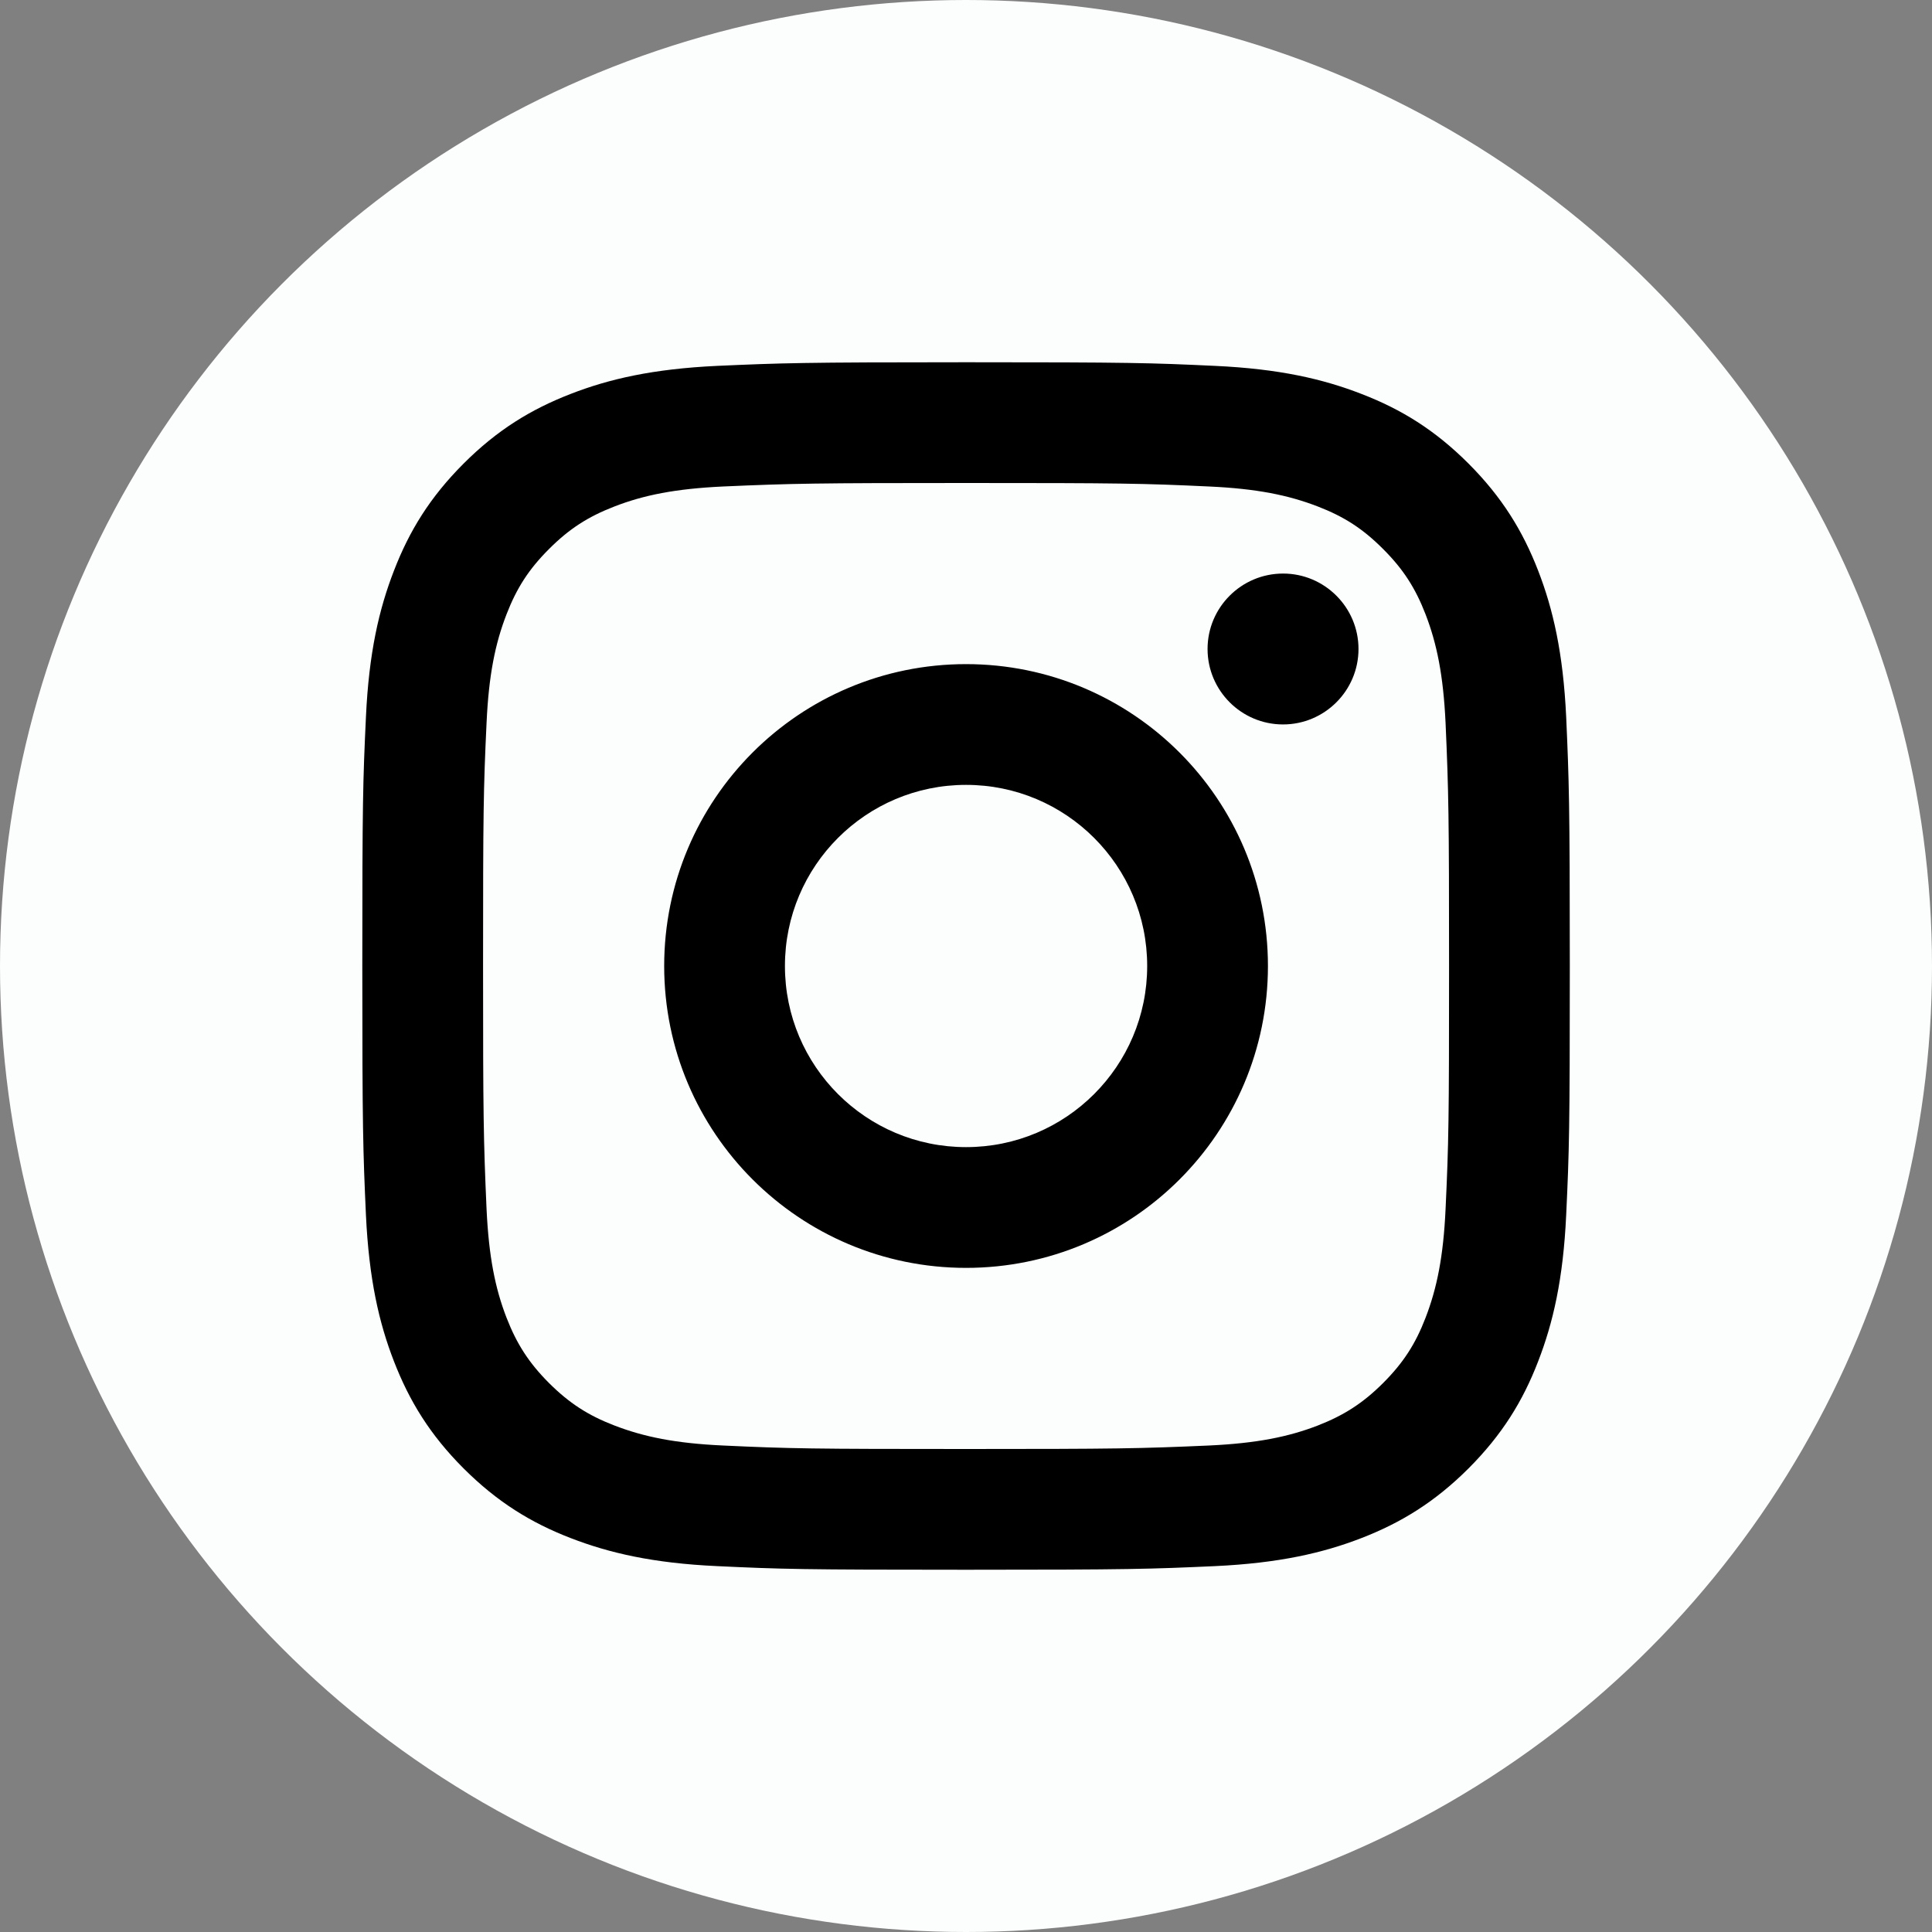     <svg width="32" height="32" viewBox="0 0 32 32" fill="none" xmlns="http://www.w3.org/2000/svg">
<rect x="0" y="0" width="32" height="32" fill="#808080" stroke="none"/>
<circle cx="16" cy="16" r="16" fill="#FCFDFD"/>
<path d="M16.001 13C14.344 13 13.001 14.343 13.001 16C13.001 17.657 14.344 19 16.001 19C17.658 19 19.001 17.657 19.001 16C19.001 14.343 17.658 13 16.001 13ZM16.001 11C18.761 11 21.001 13.237 21.001 16C21.001 18.761 18.764 21 16.001 21C13.241 21 11.001 18.763 11.001 16C11.001 13.239 13.238 11 16.001 11ZM22.501 10.749C22.501 11.439 21.94 11.999 21.251 11.999C20.561 11.999 20.001 11.438 20.001 10.749C20.001 10.06 20.562 9.5 21.251 9.5C21.939 9.499 22.501 10.06 22.501 10.749ZM16.001 8C13.527 8 13.123 8.007 11.972 8.058C11.188 8.095 10.662 8.2 10.174 8.39C9.74 8.558 9.427 8.759 9.094 9.093C8.759 9.427 8.558 9.74 8.39 10.174C8.2 10.663 8.095 11.188 8.059 11.971C8.007 13.075 8.001 13.461 8.001 16C8.001 18.474 8.008 18.878 8.059 20.029C8.096 20.812 8.201 21.339 8.39 21.826C8.559 22.261 8.761 22.574 9.092 22.906C9.429 23.242 9.742 23.443 10.172 23.609C10.666 23.8 11.191 23.906 11.972 23.942C13.076 23.994 13.462 24 16.001 24C18.476 24 18.879 23.993 20.03 23.942C20.812 23.905 21.338 23.8 21.827 23.611C22.26 23.442 22.575 23.24 22.907 22.909C23.244 22.572 23.445 22.259 23.611 21.828C23.801 21.336 23.907 20.81 23.943 20.029C23.995 18.925 24.001 18.539 24.001 16C24.001 13.525 23.994 13.122 23.943 11.971C23.906 11.189 23.8 10.662 23.611 10.173C23.443 9.74 23.242 9.426 22.908 9.093C22.573 8.757 22.262 8.557 21.827 8.389C21.338 8.2 20.812 8.094 20.03 8.058C18.926 8.006 18.54 8 16.001 8ZM16.001 6C18.718 6 19.057 6.01 20.123 6.06C21.188 6.109 21.913 6.277 22.551 6.525C23.21 6.779 23.767 7.122 24.323 7.678C24.878 8.234 25.221 8.793 25.476 9.45C25.723 10.087 25.891 10.813 25.941 11.877C25.988 12.944 26.001 13.283 26.001 16C26.001 18.717 25.991 19.056 25.941 20.122C25.892 21.187 25.723 21.913 25.476 22.55C25.222 23.209 24.878 23.766 24.323 24.322C23.767 24.877 23.208 25.22 22.551 25.475C21.913 25.722 21.188 25.89 20.123 25.94C19.057 25.988 18.718 26 16.001 26C13.284 26 12.945 25.99 11.879 25.94C10.814 25.891 10.089 25.722 9.451 25.475C8.793 25.221 8.235 24.877 7.679 24.322C7.123 23.766 6.781 23.207 6.526 22.55C6.278 21.913 6.111 21.187 6.061 20.122C6.013 19.056 6.001 18.717 6.001 16C6.001 13.283 6.011 12.944 6.061 11.877C6.11 10.812 6.278 10.088 6.526 9.45C6.78 8.792 7.123 8.234 7.679 7.678C8.235 7.122 8.793 6.78 9.451 6.525C10.088 6.277 10.813 6.11 11.879 6.06C12.945 6.013 13.284 6 16.001 6Z" fill="black"/>
</svg>
